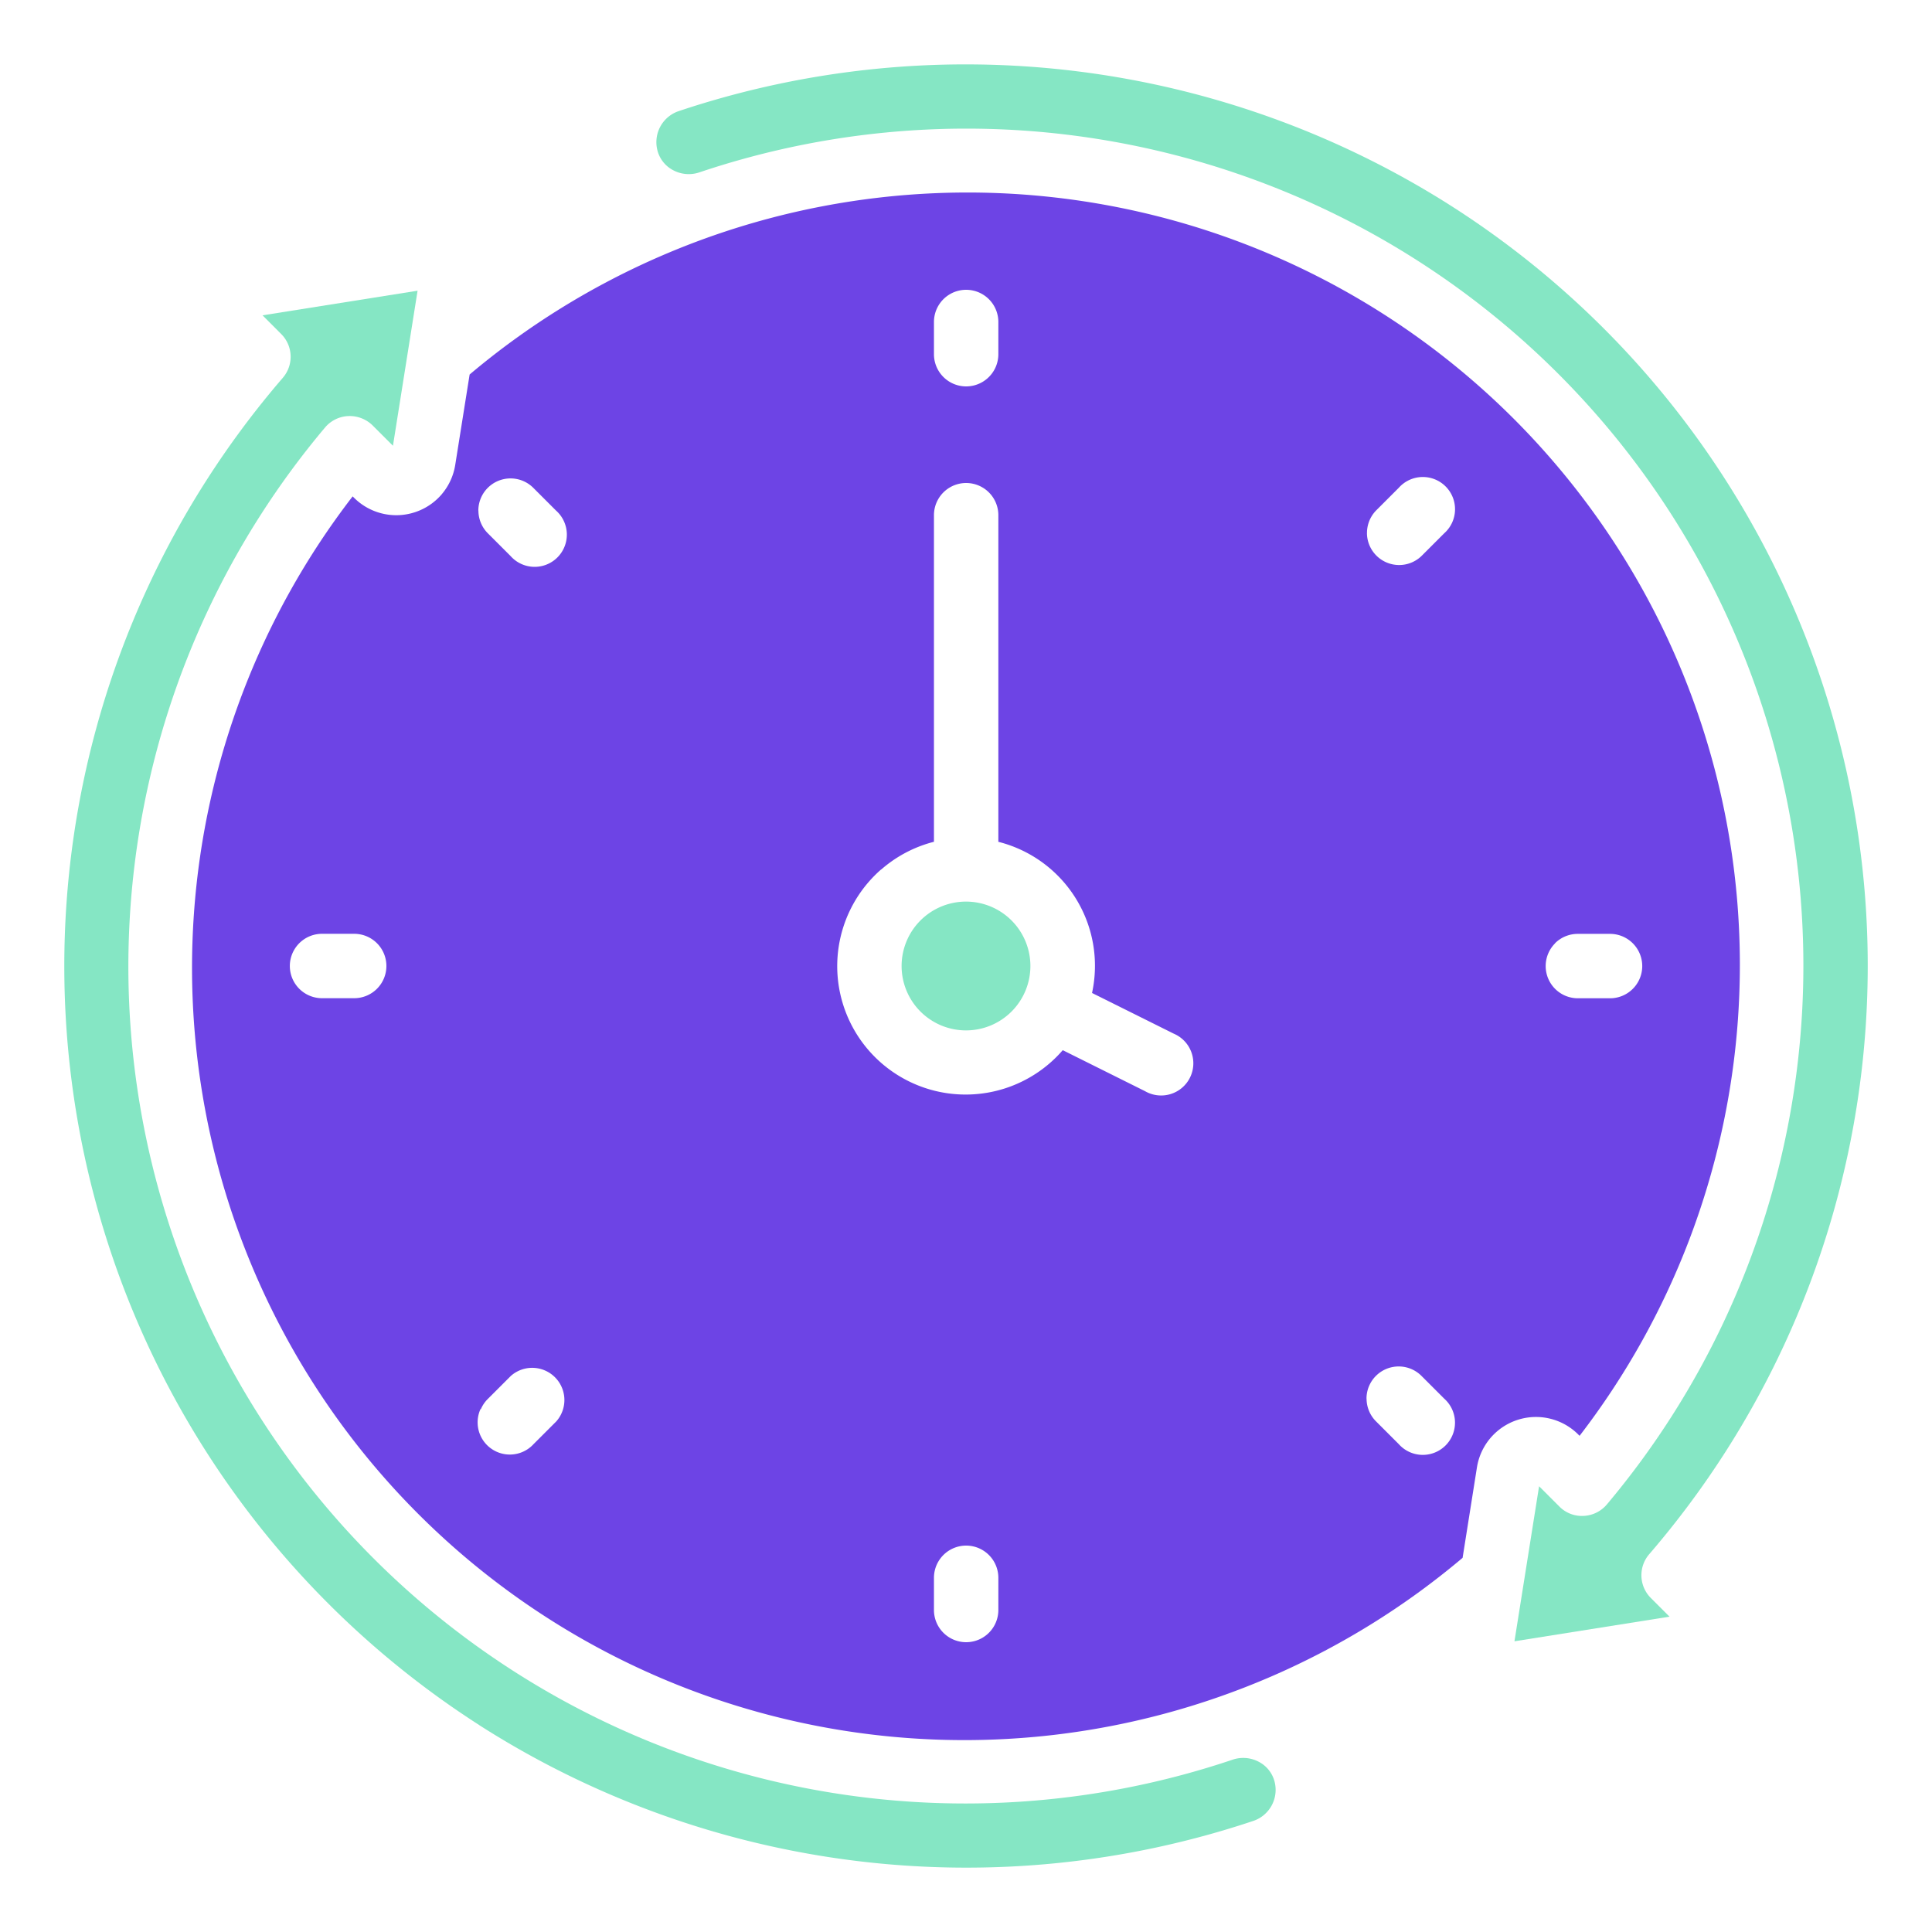 <svg xmlns="http://www.w3.org/2000/svg" width="51" height="51" viewBox="0 0 51 51">
  <g id="Group_18431" data-name="Group 18431" transform="translate(-544 -1519)">
    <rect id="working-hours_1_Frame_Background_" data-name="working-hours 1 [Frame Background]" width="51" height="51" transform="translate(544 1519)" fill="none"/>
    <path id="Vector" d="M21.027,3.765a23.795,23.795,0,0,1,5.182,35.561.85.85,0,0,0,.042,1.157l.493.493-4.093.65.65-4.093.535.535a.834.834,0,0,0,.637.248.85.85,0,0,0,.615-.3A22.094,22.094,0,0,0,1.141,2.848a.876.876,0,0,1-.706-.059.821.821,0,0,1-.41-.528A.865.865,0,0,1,.587,1.234a23.862,23.862,0,0,1,20.44,2.531Z" transform="translate(561.327 1520.7)" fill="#85e6c4"/>
    <path id="Vector-2" data-name="Vector" d="M3.4,1.7A1.7,1.7,0,1,1,1.7,0,1.7,1.7,0,0,1,3.4,1.7Z" transform="translate(567.8 1542.8)" fill="#85e6c4"/>
    <path id="Vector-3" data-name="Vector" d="M10.95,37.861A23.795,23.795,0,0,1,5.768,2.3a.85.85,0,0,0-.042-1.157L5.233.65,9.326,0l-.65,4.093L8.14,3.557A.864.864,0,0,0,7.5,3.309a.85.85,0,0,0-.615.3A22.094,22.094,0,0,0,30.835,38.779a.876.876,0,0,1,.706.059.821.821,0,0,1,.41.528.865.865,0,0,1-.562,1.027,23.862,23.862,0,0,1-20.44-2.531Z" transform="translate(545.697 1526.674)" fill="#85e6c4"/>
    <path id="Vector-4" data-name="Vector" d="M6.578,7.959a1.572,1.572,0,0,0,.355-.773L7.313,4.8a20.386,20.386,0,0,1,29.3,28.016l-.042-.042a1.578,1.578,0,0,0-2.667.873l-.379,2.39A20.386,20.386,0,0,1,4.225,8.017l.042.042a1.58,1.58,0,0,0,2.312-.1ZM4.867,21.015a.85.85,0,0,0-.6-1.451h-.85a.85.85,0,0,0,0,1.7h.85A.85.85,0,0,0,4.867,21.015Zm31.1-1.2a.85.85,0,0,0,.6,1.451h.85a.85.85,0,0,0,0-1.7h-.85A.85.85,0,0,0,35.965,19.813ZM31,8.991a.85.85,0,0,0,1.44.6l.6-.6a.85.85,0,1,0-1.2-1.2l-.6.6a.85.85,0,0,0-.239.6Zm-.01,22.843a.85.85,0,0,0,.249.6l.6.6a.85.85,0,1,0,1.2-1.2l-.6-.6a.85.85,0,0,0-1.451.6Zm-9.72,4.73a.85.85,0,0,0-1.7,0v.85a.85.85,0,0,0,1.7,0Zm-1.7-32.3a.85.85,0,0,0,1.7,0v-.85a.85.85,0,0,0-1.7,0Zm-1.393,13.6a3.39,3.39,0,1,0,4.793,4.772l2.17,1.081A.85.85,0,1,0,25.9,22.2l-2.157-1.074a3.374,3.374,0,0,0-2.473-3.99V8.514a.85.85,0,0,0-1.7,0v8.621a3.39,3.39,0,0,0-1.393.733ZM7.545,8.392a.85.85,0,0,0,.249.6l.6.6a.85.85,0,1,0,1.2-1.2l-.6-.6a.85.85,0,0,0-1.451.6ZM7.6,32.11A.85.85,0,0,0,9,33.036l.6-.6a.85.85,0,0,0-1.2-1.2l-.6.6a.85.85,0,0,0-.19.276Z" transform="translate(549.084 1524.086)" fill="#6d44e5"/>
  </g>
</svg>
